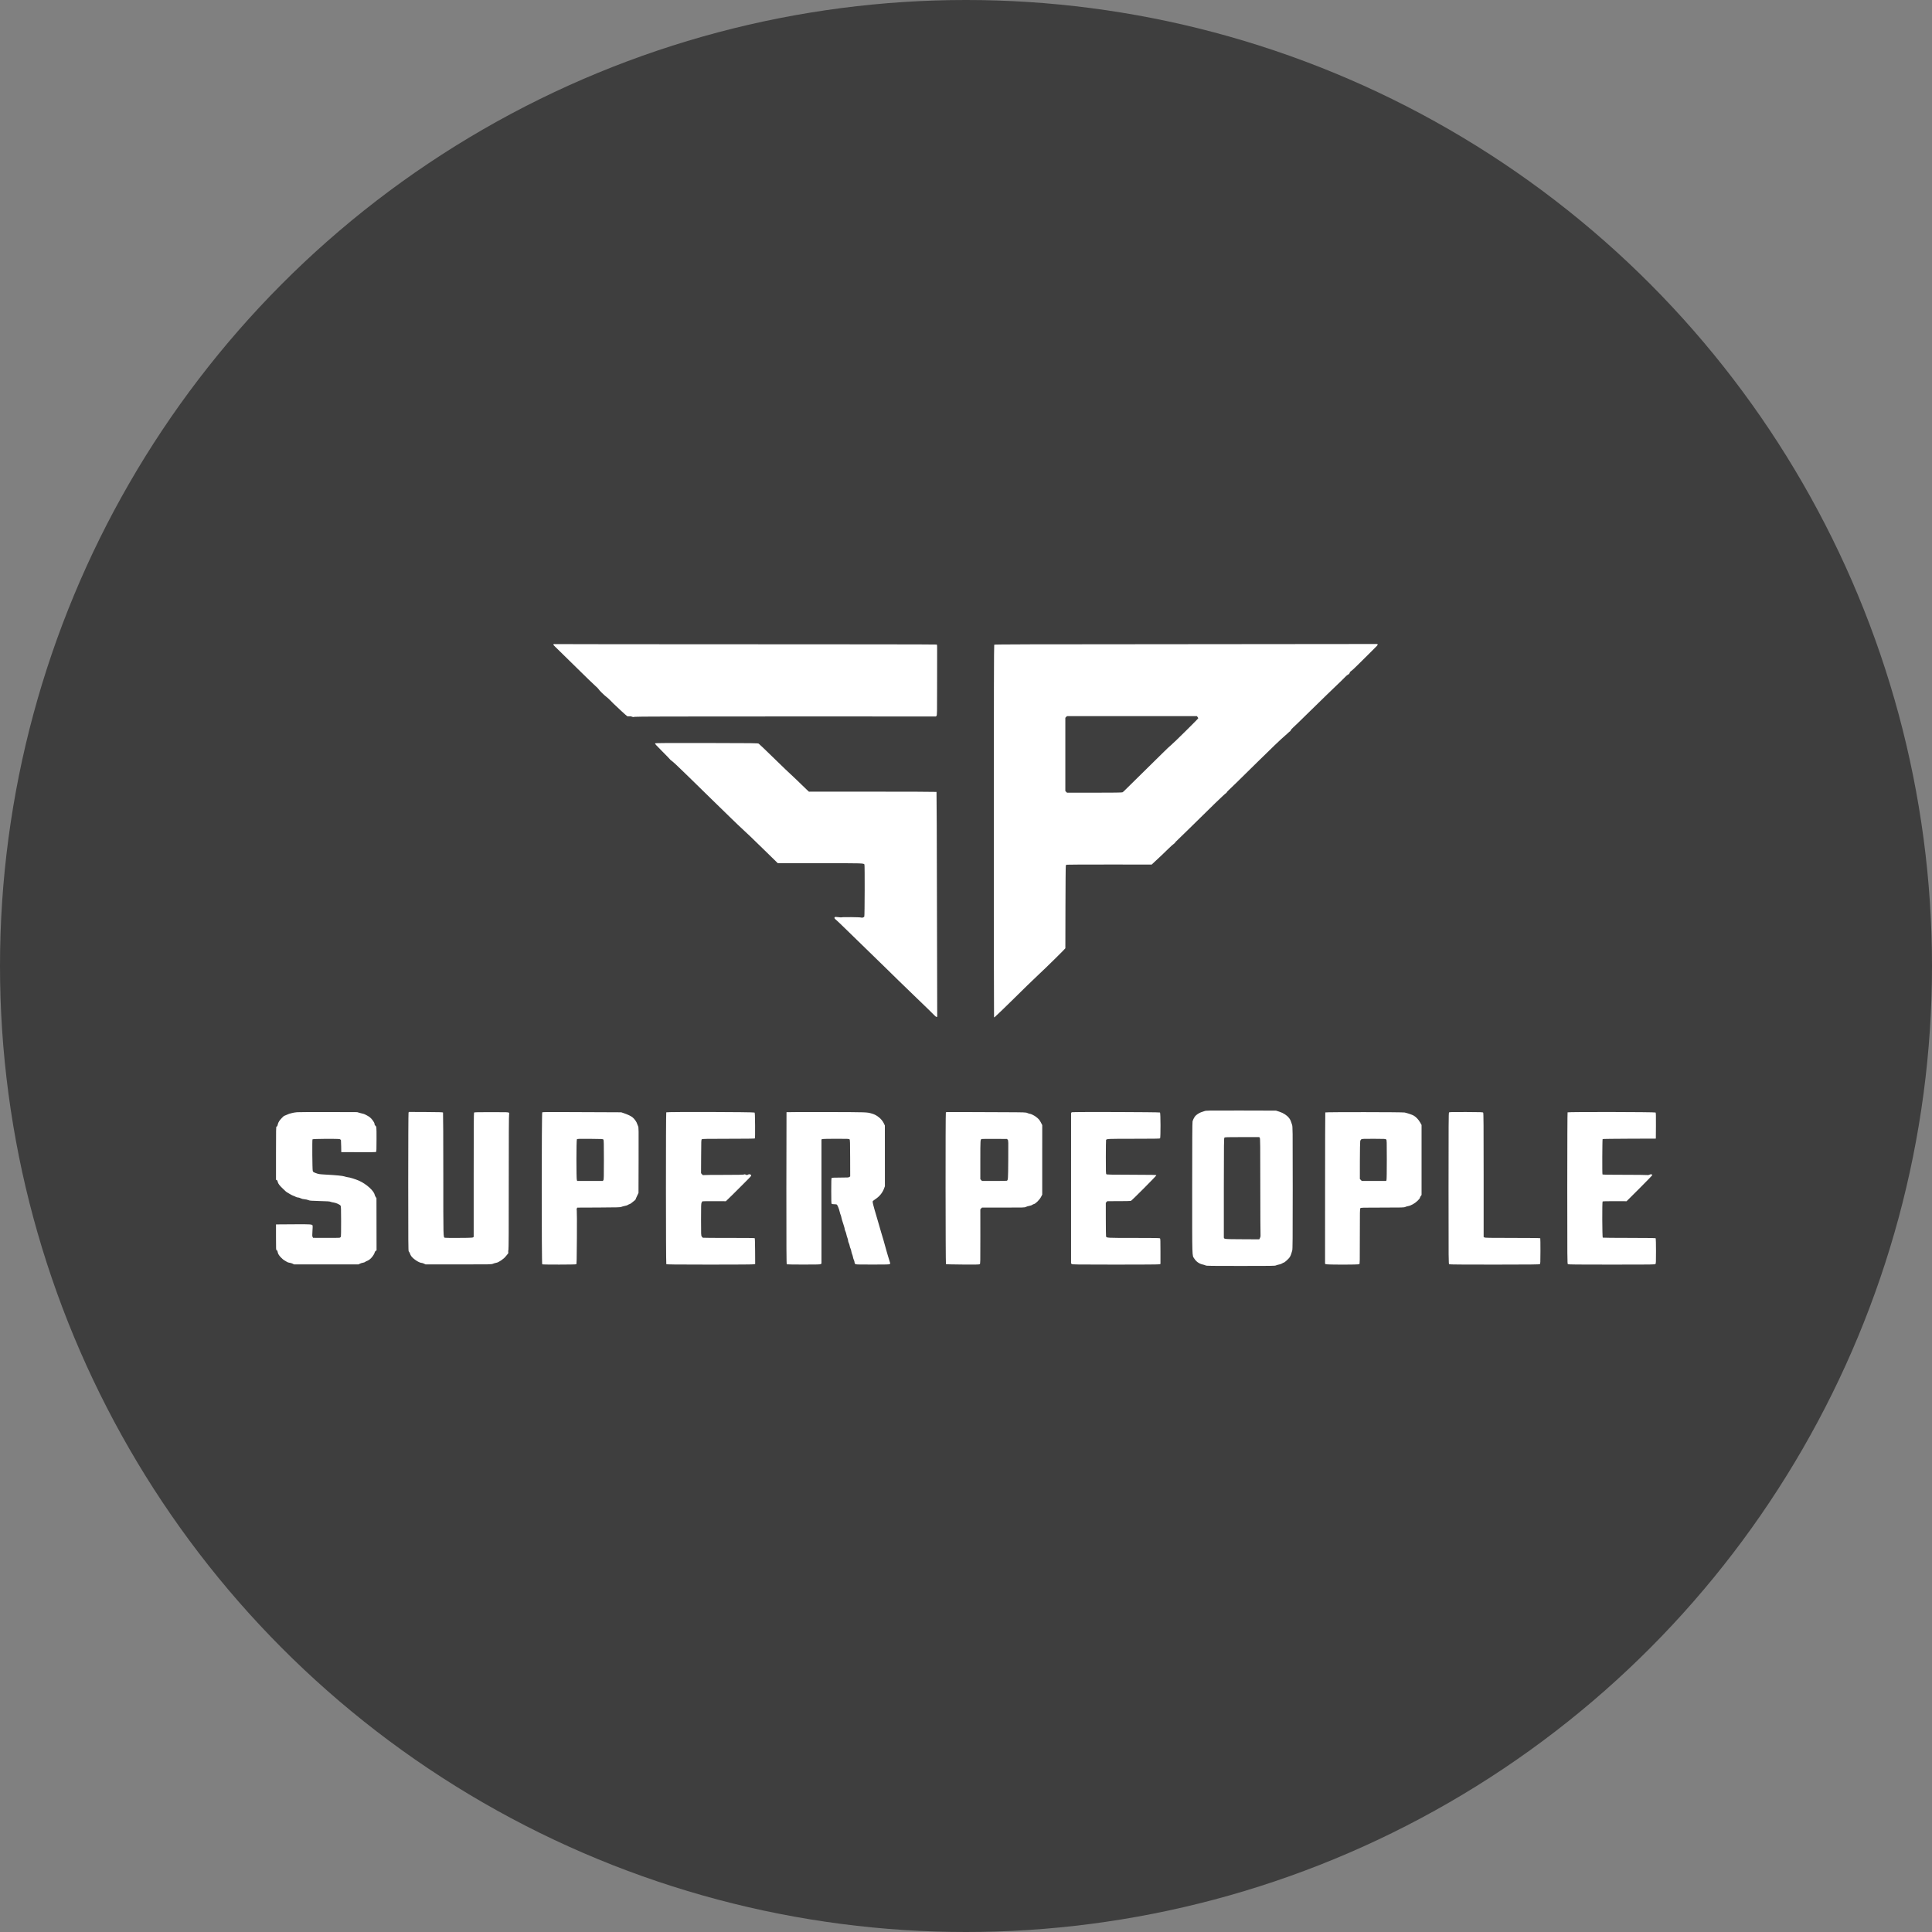 <svg width="84" height="84" viewBox="0 0 84 84" fill="none" xmlns="http://www.w3.org/2000/svg">
<rect x="0" y="0" width="84" height="84" fill="#808080" stroke="none"/>
<circle cx="42" cy="42" r="42" fill="#3E3E3E"/>
<path fill-rule="evenodd" clip-rule="evenodd" d="M24.072 28.009C24.061 28.017 24.055 28.029 24.058 28.036C24.061 28.044 24.189 28.171 24.342 28.319C24.495 28.467 24.868 28.833 25.171 29.132C25.473 29.431 25.788 29.735 25.871 29.808C25.953 29.881 26.025 29.953 26.03 29.969C26.042 30.004 26.281 30.239 26.366 30.299C26.398 30.321 26.474 30.39 26.534 30.451C26.595 30.512 26.654 30.573 26.666 30.585C26.811 30.73 27.249 31.131 27.273 31.14C27.29 31.147 27.329 31.148 27.359 31.144C27.393 31.138 27.435 31.144 27.474 31.159C27.523 31.179 27.544 31.18 27.59 31.166C27.631 31.154 29.319 31.15 34.17 31.15L40.695 31.151L40.719 31.12C40.742 31.093 40.744 30.99 40.743 29.826C40.743 29.13 40.744 28.443 40.745 28.299C40.748 28.094 40.744 28.034 40.729 28.024C40.718 28.017 36.99 28.012 32.443 28.012C27.897 28.011 24.158 28.008 24.135 28.004C24.111 27.999 24.083 28.002 24.072 28.009ZM51.531 28.008C44.613 28.011 43.24 28.015 43.227 28.031C43.215 28.046 43.21 30.208 43.21 36.128C43.21 40.571 43.214 44.212 43.219 44.22C43.223 44.227 43.233 44.232 43.24 44.23C43.254 44.224 43.877 43.624 44.09 43.41C44.349 43.15 44.982 42.535 45.164 42.367C45.456 42.098 46.319 41.248 46.32 41.23C46.32 41.224 46.322 40.416 46.324 39.437C46.326 38.456 46.333 37.643 46.34 37.63C46.346 37.617 46.362 37.601 46.375 37.596C46.389 37.591 47.226 37.587 48.237 37.588L50.074 37.589L50.166 37.503C50.306 37.37 50.426 37.258 50.502 37.189C50.539 37.154 50.664 37.034 50.78 36.92C50.896 36.807 51.012 36.701 51.038 36.686C51.065 36.671 51.09 36.647 51.094 36.632C51.099 36.618 51.12 36.593 51.142 36.576C51.163 36.559 51.389 36.339 51.644 36.088C52.642 35.101 53.254 34.51 53.301 34.488C53.317 34.481 53.333 34.463 53.337 34.449C53.342 34.435 53.374 34.398 53.407 34.368C53.478 34.306 53.918 33.876 54.642 33.16C55.222 32.587 55.744 32.088 55.838 32.015C55.874 31.987 55.942 31.926 55.989 31.88C56.036 31.833 56.081 31.795 56.089 31.795C56.097 31.795 56.11 31.776 56.118 31.752C56.127 31.728 56.171 31.677 56.216 31.638C56.262 31.6 56.547 31.324 56.85 31.025C57.372 30.512 58.043 29.861 58.317 29.602C58.385 29.538 58.468 29.455 58.501 29.419C58.533 29.383 58.584 29.342 58.613 29.329C58.651 29.311 58.67 29.289 58.683 29.251C58.694 29.217 58.716 29.191 58.747 29.175C58.772 29.162 58.916 29.029 59.065 28.879C59.215 28.728 59.468 28.478 59.627 28.322C59.865 28.09 59.914 28.035 59.9 28.018C59.89 28.006 59.868 27.998 59.851 28C59.834 28.002 56.09 28.006 51.531 28.008ZM46.355 31.171L46.319 31.207V32.8V34.392L46.355 34.428L46.391 34.465H47.581C48.427 34.465 48.78 34.46 48.803 34.448C48.82 34.439 48.858 34.408 48.886 34.379C48.915 34.349 49.244 34.025 49.618 33.658C49.993 33.291 50.419 32.871 50.565 32.726C50.711 32.58 50.867 32.433 50.911 32.4C51.007 32.327 52.098 31.25 52.098 31.228C52.098 31.22 52.084 31.195 52.068 31.174L52.037 31.135H49.214H46.391L46.355 31.171ZM28.486 32.319C28.466 32.335 28.506 32.38 28.783 32.657C28.958 32.832 29.113 32.991 29.125 33.01C29.138 33.029 29.169 33.057 29.194 33.072C29.239 33.099 29.488 33.329 29.724 33.563C29.789 33.627 29.931 33.766 30.04 33.87C30.149 33.975 30.558 34.375 30.949 34.759C31.34 35.143 31.733 35.526 31.822 35.61C31.91 35.694 32.03 35.809 32.087 35.865C32.145 35.922 32.236 36.007 32.291 36.056C32.432 36.181 32.735 36.472 33.254 36.98C33.501 37.222 33.729 37.445 33.761 37.475L33.819 37.531L35.648 37.531C37.546 37.53 37.55 37.53 37.584 37.587C37.602 37.615 37.596 39.833 37.578 39.854C37.547 39.892 37.477 39.911 37.438 39.893C37.398 39.875 36.623 39.867 36.595 39.884C36.587 39.889 36.52 39.886 36.447 39.876C36.332 39.861 36.31 39.862 36.292 39.881C36.263 39.91 36.277 39.933 36.376 40.017C36.42 40.054 36.572 40.198 36.713 40.337C36.854 40.475 37.085 40.7 37.227 40.837C38.172 41.754 38.399 41.974 38.583 42.157C38.82 42.392 39.211 42.773 39.706 43.25C40.318 43.839 40.547 44.062 40.623 44.142C40.709 44.232 40.756 44.241 40.749 44.166C40.747 44.142 40.742 41.944 40.737 39.282C40.733 36.62 40.724 34.437 40.718 34.431C40.712 34.425 39.461 34.42 37.939 34.42L35.171 34.421L35.073 34.33C35.019 34.28 34.915 34.179 34.841 34.106C34.768 34.033 34.679 33.946 34.643 33.914C34.308 33.604 34 33.309 33.555 32.874C33.267 32.592 33.012 32.349 32.989 32.335C32.951 32.31 32.82 32.309 30.729 32.305C28.995 32.302 28.505 32.305 28.486 32.319ZM52.362 48.311C52.318 48.327 52.255 48.348 52.223 48.358C52.143 48.382 52.005 48.475 51.961 48.533C51.914 48.596 51.87 48.684 51.85 48.757C51.839 48.798 51.834 49.644 51.834 51.661C51.834 54.794 51.827 54.567 51.926 54.722C52.013 54.858 52.142 54.947 52.3 54.981C52.343 54.99 52.397 55.007 52.421 55.02C52.458 55.039 52.657 55.041 53.946 55.041C55.264 55.041 55.434 55.039 55.473 55.019C55.498 55.006 55.557 54.989 55.604 54.981C55.652 54.974 55.714 54.952 55.744 54.931C55.774 54.911 55.806 54.895 55.817 54.895C55.847 54.895 56.026 54.735 56.072 54.665C56.096 54.63 56.127 54.563 56.14 54.517C56.153 54.471 56.173 54.405 56.184 54.37C56.201 54.317 56.205 53.892 56.205 51.65C56.205 48.995 56.205 48.994 56.174 48.897C56.116 48.715 56.102 48.683 56.046 48.61C55.958 48.494 55.802 48.392 55.628 48.336L55.478 48.288L53.961 48.284C52.468 48.281 52.441 48.282 52.362 48.311ZM12.917 48.357C12.836 48.363 12.728 48.382 12.676 48.398C12.624 48.414 12.576 48.427 12.57 48.427C12.563 48.427 12.515 48.447 12.464 48.471C12.413 48.495 12.366 48.515 12.36 48.515C12.336 48.515 12.187 48.671 12.139 48.745C12.112 48.787 12.085 48.846 12.08 48.877C12.066 48.95 12.048 48.984 12.021 48.984C12.003 48.984 12 49.135 12 50.139V51.295L12.033 51.309C12.056 51.319 12.069 51.342 12.076 51.387C12.088 51.457 12.159 51.551 12.305 51.687C12.349 51.729 12.402 51.778 12.421 51.797C12.44 51.815 12.481 51.843 12.51 51.859C12.54 51.876 12.595 51.908 12.632 51.931C12.668 51.953 12.725 51.98 12.756 51.991C12.788 52.001 12.835 52.022 12.86 52.037C12.885 52.052 12.928 52.064 12.955 52.064C12.982 52.064 13.034 52.08 13.071 52.099C13.114 52.122 13.172 52.136 13.239 52.141C13.296 52.146 13.372 52.162 13.408 52.179C13.467 52.205 13.518 52.209 13.899 52.219C14.219 52.227 14.335 52.234 14.365 52.25C14.387 52.261 14.45 52.276 14.504 52.283C14.615 52.298 14.775 52.371 14.809 52.422C14.826 52.448 14.83 52.568 14.831 53.101C14.832 53.535 14.828 53.758 14.817 53.778C14.809 53.794 14.783 53.811 14.761 53.816C14.739 53.82 14.471 53.823 14.166 53.821L13.611 53.819L13.591 53.779C13.574 53.746 13.573 53.702 13.585 53.524C13.594 53.405 13.597 53.298 13.592 53.287C13.571 53.23 13.512 53.226 12.843 53.23C12.488 53.231 12.153 53.234 12.099 53.235L12 53.237V53.794C12 54.332 12.001 54.35 12.029 54.359C12.058 54.368 12.063 54.38 12.081 54.469C12.101 54.567 12.269 54.753 12.396 54.817C12.424 54.832 12.462 54.854 12.481 54.868C12.499 54.881 12.548 54.897 12.591 54.903C12.633 54.908 12.694 54.927 12.726 54.944L12.785 54.975H14.185H15.586L15.645 54.944C15.677 54.926 15.737 54.908 15.777 54.902C15.817 54.896 15.863 54.879 15.879 54.865C15.895 54.85 15.925 54.834 15.945 54.829C15.965 54.824 16.018 54.795 16.062 54.766C16.151 54.706 16.274 54.539 16.289 54.458C16.295 54.431 16.314 54.401 16.335 54.387L16.372 54.363L16.37 53.228L16.368 52.093L16.334 52.044C16.315 52.016 16.296 51.972 16.29 51.945C16.253 51.769 15.929 51.479 15.609 51.335C15.462 51.27 15.188 51.185 15.111 51.182C15.09 51.181 15.033 51.167 14.985 51.151C14.894 51.121 14.632 51.095 14.141 51.068C13.873 51.053 13.853 51.05 13.713 50.997C13.627 50.964 13.612 50.953 13.598 50.91C13.579 50.855 13.569 49.565 13.587 49.536C13.602 49.513 14.718 49.505 14.776 49.529C14.798 49.538 14.82 49.559 14.824 49.577C14.828 49.594 14.832 49.717 14.834 49.85L14.838 50.092L15.584 50.095C16.123 50.098 16.336 50.095 16.351 50.083C16.367 50.069 16.371 49.964 16.371 49.526C16.371 48.955 16.374 48.987 16.305 48.929C16.293 48.918 16.283 48.888 16.283 48.862C16.283 48.805 16.17 48.647 16.077 48.573C16.017 48.526 15.829 48.427 15.799 48.427C15.79 48.427 15.725 48.411 15.655 48.391L15.527 48.354L14.295 48.35C13.618 48.348 12.997 48.351 12.917 48.357ZM17.762 48.38C17.755 48.399 17.749 49.718 17.749 51.404C17.749 54.058 17.752 54.396 17.771 54.407C17.784 54.414 17.806 54.453 17.821 54.495C17.836 54.537 17.862 54.59 17.879 54.613C17.972 54.743 18.23 54.91 18.339 54.91C18.354 54.91 18.398 54.924 18.436 54.943L18.505 54.975H19.934C21.358 54.975 21.365 54.975 21.438 54.944C21.478 54.927 21.542 54.909 21.58 54.903C21.677 54.889 21.9 54.738 21.983 54.631C22.017 54.587 22.059 54.536 22.076 54.519C22.1 54.494 22.105 54.476 22.098 54.438C22.093 54.411 22.096 54.369 22.105 54.346C22.117 54.314 22.121 53.499 22.12 51.396C22.119 49.396 22.124 48.477 22.135 48.449C22.147 48.416 22.145 48.403 22.125 48.381C22.102 48.355 22.064 48.354 21.364 48.354C20.759 48.354 20.625 48.357 20.611 48.374C20.599 48.389 20.594 49.092 20.595 51.061C20.595 52.529 20.595 53.74 20.595 53.754C20.594 53.818 20.584 53.819 19.962 53.822C19.636 53.825 19.358 53.822 19.344 53.816C19.271 53.788 19.274 53.914 19.274 51.057C19.274 49.59 19.269 48.382 19.262 48.371C19.253 48.357 19.093 48.352 18.513 48.349L17.775 48.346L17.762 48.38ZM23.576 48.361C23.547 48.382 23.546 54.952 23.575 54.971C23.602 54.987 25.026 54.986 25.053 54.968C25.072 54.956 25.076 54.807 25.082 53.821C25.087 53.185 25.084 52.663 25.077 52.632C25.068 52.595 25.069 52.564 25.08 52.541L25.096 52.505L26.032 52.501C26.868 52.497 26.973 52.494 27.018 52.472C27.047 52.459 27.113 52.441 27.165 52.431C27.218 52.422 27.277 52.403 27.297 52.389C27.317 52.374 27.352 52.358 27.375 52.352C27.398 52.346 27.444 52.317 27.478 52.286C27.511 52.256 27.561 52.216 27.587 52.198C27.613 52.18 27.634 52.157 27.634 52.148C27.634 52.139 27.663 52.072 27.698 51.999L27.761 51.866L27.765 50.442C27.77 49.051 27.769 49.017 27.741 48.961C27.725 48.929 27.707 48.884 27.701 48.86C27.684 48.785 27.578 48.637 27.498 48.576C27.42 48.516 27.294 48.458 27.114 48.396L27.011 48.361L26.08 48.357C25.567 48.355 24.799 48.352 24.372 48.35C23.866 48.348 23.59 48.351 23.576 48.361ZM28.968 48.362C28.948 48.387 28.95 54.937 28.97 54.962C28.983 54.978 29.32 54.982 30.867 54.983C32.122 54.983 32.761 54.978 32.79 54.968L32.834 54.953L32.831 54.401C32.829 54.068 32.823 53.844 32.814 53.835C32.805 53.826 32.392 53.822 31.692 53.823C31.083 53.824 30.575 53.82 30.562 53.815C30.549 53.811 30.526 53.785 30.509 53.759C30.481 53.712 30.48 53.687 30.48 53.025C30.48 52.424 30.483 52.334 30.503 52.29C30.517 52.262 30.534 52.236 30.541 52.231C30.549 52.226 30.782 52.223 31.058 52.225L31.56 52.227L31.866 51.929C32.033 51.766 32.231 51.569 32.304 51.492C32.377 51.416 32.489 51.302 32.553 51.241C32.679 51.117 32.689 51.084 32.609 51.061C32.571 51.05 32.551 51.053 32.517 51.072C32.478 51.096 32.472 51.096 32.429 51.073C32.392 51.054 32.375 51.053 32.346 51.066C32.321 51.077 32.064 51.082 31.486 51.082C31.034 51.081 30.639 51.085 30.611 51.09C30.564 51.098 30.553 51.094 30.519 51.053L30.48 51.007L30.484 50.28C30.487 49.58 30.488 49.553 30.515 49.533C30.54 49.516 30.721 49.512 31.675 49.512C32.389 49.512 32.811 49.507 32.82 49.498C32.829 49.489 32.833 49.278 32.83 48.938C32.827 48.509 32.822 48.387 32.807 48.372C32.781 48.346 28.989 48.337 28.968 48.362ZM34.196 48.356C34.193 48.362 34.19 49.849 34.19 51.662C34.189 54.291 34.193 54.961 34.208 54.97C34.218 54.976 34.546 54.981 34.938 54.981C35.537 54.981 35.655 54.978 35.683 54.96L35.716 54.938V52.239V49.541L35.753 49.527C35.775 49.518 36.023 49.512 36.352 49.512C36.871 49.512 36.915 49.514 36.937 49.538C36.958 49.561 36.961 49.652 36.963 50.355L36.965 51.146L36.933 51.172C36.904 51.196 36.865 51.199 36.538 51.199C36.276 51.199 36.171 51.204 36.158 51.217C36.145 51.23 36.141 51.375 36.141 51.778C36.141 52.182 36.145 52.327 36.158 52.34C36.169 52.35 36.217 52.358 36.274 52.358C36.345 52.358 36.377 52.364 36.391 52.381C36.425 52.421 36.481 52.567 36.508 52.684C36.522 52.747 36.541 52.806 36.548 52.816C36.556 52.826 36.57 52.87 36.578 52.915C36.593 52.992 36.61 53.05 36.691 53.297C36.711 53.358 36.727 53.422 36.727 53.44C36.727 53.459 36.74 53.498 36.755 53.528C36.77 53.558 36.791 53.622 36.8 53.67C36.809 53.719 36.83 53.789 36.846 53.827C36.861 53.865 36.874 53.916 36.874 53.941C36.874 53.966 36.887 54.012 36.903 54.043C36.919 54.075 36.937 54.129 36.942 54.164C36.947 54.199 36.963 54.251 36.977 54.279C36.992 54.308 37.008 54.363 37.014 54.403C37.02 54.443 37.037 54.502 37.051 54.535C37.065 54.567 37.081 54.624 37.087 54.66C37.093 54.697 37.11 54.751 37.125 54.781C37.141 54.81 37.153 54.855 37.153 54.88C37.153 54.904 37.166 54.937 37.181 54.953C37.209 54.98 37.237 54.981 37.937 54.981C38.562 54.981 38.667 54.978 38.685 54.959C38.713 54.931 38.715 54.945 38.665 54.795C38.642 54.725 38.616 54.641 38.608 54.609C38.599 54.577 38.583 54.52 38.571 54.484C38.559 54.448 38.532 54.352 38.511 54.272C38.468 54.107 38.358 53.727 38.305 53.56C38.286 53.5 38.252 53.384 38.231 53.303C38.209 53.223 38.173 53.097 38.15 53.025C38.104 52.876 38.045 52.676 38.019 52.578C38.01 52.541 37.987 52.456 37.968 52.388C37.95 52.32 37.938 52.252 37.942 52.236C37.946 52.221 37.993 52.18 38.047 52.146C38.234 52.025 38.365 51.868 38.436 51.677L38.474 51.576L38.473 50.254L38.472 48.933L38.422 48.83C38.33 48.645 38.125 48.478 37.916 48.419C37.679 48.352 37.744 48.355 35.927 48.35C34.978 48.348 34.199 48.351 34.196 48.356ZM41.163 48.351C41.147 48.354 41.13 48.361 41.124 48.367C41.105 48.384 41.11 54.942 41.128 54.96C41.138 54.97 41.38 54.977 41.858 54.98C42.438 54.984 42.577 54.981 42.599 54.965C42.624 54.946 42.625 54.89 42.624 53.761L42.623 52.577L42.659 52.54L42.695 52.504H43.621C44.528 52.504 44.547 52.504 44.605 52.474C44.638 52.457 44.705 52.437 44.754 52.429C44.803 52.421 44.858 52.402 44.878 52.387C44.897 52.372 44.932 52.355 44.955 52.35C45.028 52.334 45.199 52.162 45.26 52.044L45.314 51.94L45.314 50.429L45.315 48.918L45.254 48.8C45.196 48.689 45.152 48.639 45.033 48.55C44.966 48.5 44.819 48.427 44.784 48.427C44.766 48.427 44.716 48.412 44.674 48.394C44.596 48.361 44.596 48.361 43.606 48.357C43.062 48.355 42.295 48.352 41.904 48.35C41.512 48.348 41.178 48.349 41.163 48.351ZM46.605 48.358C46.585 48.365 46.569 48.382 46.569 48.395C46.569 48.409 46.569 49.885 46.568 51.676L46.568 54.931L46.599 54.957C46.627 54.98 46.756 54.982 48.504 54.983C49.71 54.983 50.392 54.978 50.417 54.969L50.455 54.954V54.406C50.455 53.952 50.452 53.854 50.435 53.84C50.419 53.827 50.128 53.823 49.296 53.823C48.117 53.823 48.114 53.823 48.089 53.758C48.084 53.746 48.08 53.412 48.079 53.015L48.078 52.295L48.11 52.26L48.143 52.225L48.643 52.224C48.918 52.224 49.154 52.219 49.169 52.213C49.214 52.195 50.281 51.123 50.276 51.1C50.273 51.081 50.132 51.078 49.2 51.076C48.315 51.075 48.124 51.071 48.104 51.054C48.082 51.036 48.079 50.965 48.08 50.306C48.08 49.906 48.085 49.571 48.09 49.562C48.123 49.514 48.161 49.512 49.293 49.512C50.15 49.512 50.424 49.508 50.438 49.495C50.465 49.468 50.463 48.393 50.435 48.37C50.411 48.35 46.664 48.339 46.605 48.358ZM63.001 48.369C62.983 48.389 62.98 48.85 62.98 51.672C62.98 54.922 62.981 54.953 63.009 54.968C63.029 54.979 63.644 54.983 64.98 54.983C66.57 54.982 66.927 54.978 66.948 54.962C66.973 54.944 66.975 54.907 66.976 54.397C66.977 54.096 66.973 53.844 66.968 53.837C66.963 53.828 66.514 53.823 65.766 53.823C64.733 53.823 64.568 53.82 64.539 53.801L64.506 53.779V51.091C64.506 48.946 64.502 48.398 64.487 48.378C64.47 48.354 64.412 48.352 63.745 48.349C63.103 48.347 63.02 48.349 63.001 48.369ZM68.156 48.363C68.148 48.372 68.143 49.681 68.142 51.663C68.142 54.744 68.144 54.947 68.168 54.965C68.187 54.979 68.591 54.983 70.072 54.983C71.874 54.983 71.953 54.982 71.976 54.956C71.998 54.932 72 54.872 72 54.395C72 54.101 71.994 53.852 71.988 53.842C71.978 53.827 71.754 53.823 70.84 53.822C70.215 53.822 69.695 53.817 69.685 53.811C69.662 53.796 69.655 52.262 69.679 52.238C69.689 52.229 69.876 52.224 70.207 52.225L70.721 52.227L71.28 51.67C71.587 51.364 71.839 51.103 71.839 51.09C71.839 51.054 71.768 51.044 71.713 51.074C71.68 51.092 71.652 51.096 71.618 51.089C71.592 51.083 71.146 51.078 70.627 51.078C69.956 51.078 69.68 51.074 69.673 51.062C69.658 51.039 69.665 49.539 69.679 49.525C69.686 49.518 70.209 49.511 70.842 49.509L71.993 49.505L71.997 48.946C72 48.484 71.997 48.384 71.98 48.37C71.952 48.346 68.176 48.339 68.156 48.363ZM57.621 48.367C57.617 48.374 57.612 49.857 57.612 51.663L57.611 54.946L57.645 54.964C57.694 54.991 59.063 54.991 59.099 54.964C59.122 54.947 59.124 54.866 59.123 53.752C59.123 52.657 59.125 52.556 59.147 52.531C59.17 52.505 59.216 52.504 60.104 52.504C60.973 52.504 61.041 52.502 61.096 52.477C61.128 52.462 61.184 52.446 61.22 52.44C61.339 52.421 61.511 52.325 61.627 52.214C61.688 52.156 61.734 52.1 61.734 52.084C61.734 52.068 61.75 52.033 61.77 52.005L61.807 51.956V50.433V48.91L61.747 48.804C61.675 48.676 61.562 48.557 61.46 48.502C61.387 48.462 61.21 48.402 61.071 48.37C60.986 48.35 57.633 48.347 57.621 48.367ZM53.236 49.462C53.215 49.483 53.212 49.7 53.21 51.614C53.208 52.785 53.209 53.763 53.21 53.788C53.217 53.879 53.186 53.875 54.005 53.88L54.752 53.884L54.783 53.822C54.803 53.782 54.811 53.747 54.806 53.719C54.801 53.695 54.797 52.737 54.796 51.589C54.796 49.744 54.793 49.499 54.773 49.471L54.751 49.439H54.005C53.346 49.439 53.256 49.442 53.236 49.462ZM25.082 49.535C25.056 49.567 25.055 51.264 25.081 51.313L25.098 51.346H25.654H26.21L26.233 51.313C26.253 51.284 26.256 51.176 26.256 50.428C26.256 49.716 26.252 49.572 26.235 49.548C26.215 49.521 26.189 49.519 25.658 49.515C25.164 49.512 25.099 49.514 25.082 49.535ZM42.682 49.522C42.624 49.544 42.623 49.547 42.623 50.422V51.268L42.659 51.307L42.695 51.346H43.223C43.513 51.346 43.761 51.342 43.774 51.337C43.829 51.315 43.831 51.285 43.837 50.428C43.843 49.611 43.842 49.591 43.814 49.556L43.785 49.52L43.244 49.517C42.947 49.515 42.694 49.518 42.682 49.522ZM59.186 49.535C59.168 49.547 59.147 49.582 59.14 49.612C59.133 49.642 59.126 50.025 59.125 50.463L59.124 51.26L59.166 51.303L59.209 51.346H59.738H60.268L60.282 51.308C60.291 51.285 60.296 50.937 60.296 50.421C60.296 49.602 60.295 49.57 60.268 49.543C60.242 49.516 60.212 49.514 59.729 49.513C59.289 49.512 59.214 49.515 59.186 49.535Z" fill="white"/>
</svg>
